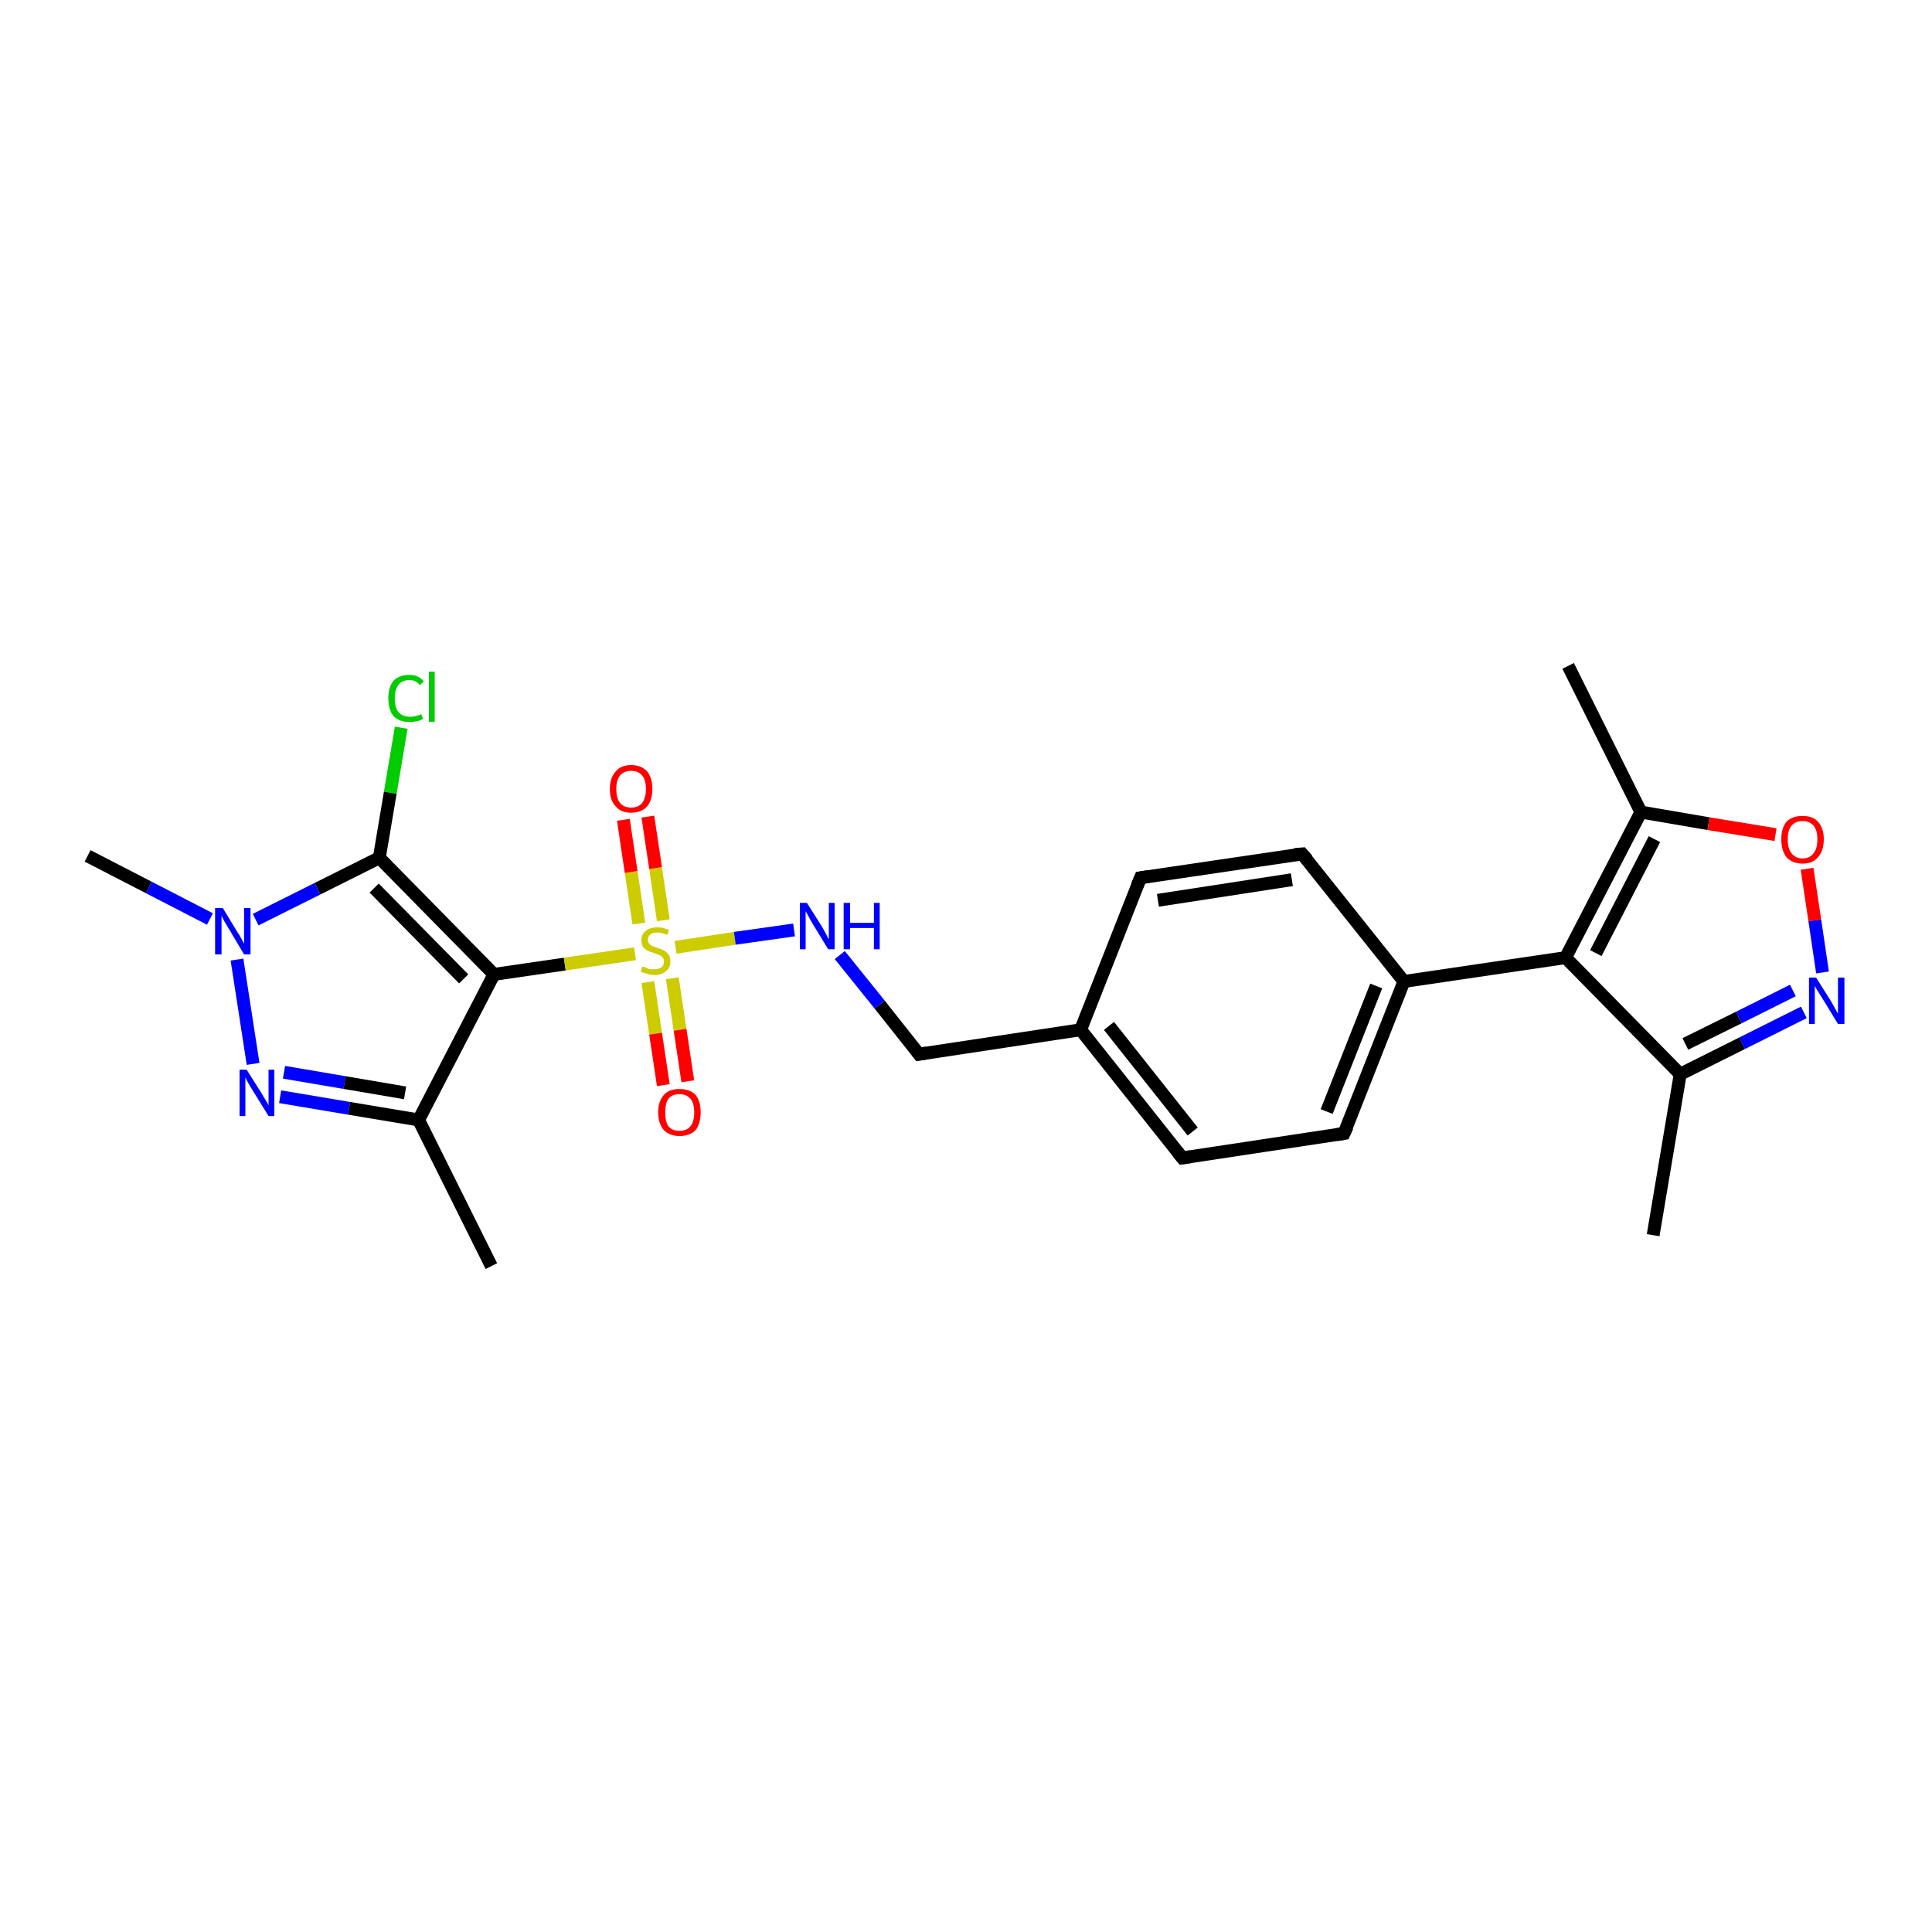 <?xml version='1.0' encoding='iso-8859-1'?>
<svg version='1.1' baseProfile='full'
              xmlns='http://www.w3.org/2000/svg'
                      xmlns:rdkit='http://www.rdkit.org/xml'
                      xmlns:xlink='http://www.w3.org/1999/xlink'
                  xml:space='preserve'
width='300px' height='300px' viewBox='0 0 300 300'>
<!-- END OF HEADER -->
<rect style='opacity:1.0;fill:#FFFFFF;stroke:none' width='300.0' height='300.0' x='0.0' y='0.0'> </rect>
<path class='bond-0 atom-0 atom-1' d='M 62.3,113.0 L 60.6,123.1' style='fill:none;fill-rule:evenodd;stroke:#00CC00;stroke-width:2.0px;stroke-linecap:butt;stroke-linejoin:miter;stroke-opacity:1' />
<path class='bond-0 atom-0 atom-1' d='M 60.6,123.1 L 58.9,133.2' style='fill:none;fill-rule:evenodd;stroke:#000000;stroke-width:2.0px;stroke-linecap:butt;stroke-linejoin:miter;stroke-opacity:1' />
<path class='bond-1 atom-1 atom-2' d='M 58.9,133.2 L 49.3,138.0' style='fill:none;fill-rule:evenodd;stroke:#000000;stroke-width:2.0px;stroke-linecap:butt;stroke-linejoin:miter;stroke-opacity:1' />
<path class='bond-1 atom-1 atom-2' d='M 49.3,138.0 L 39.7,142.8' style='fill:none;fill-rule:evenodd;stroke:#0000FF;stroke-width:2.0px;stroke-linecap:butt;stroke-linejoin:miter;stroke-opacity:1' />
<path class='bond-2 atom-2 atom-3' d='M 36.8,149.0 L 39.3,165.2' style='fill:none;fill-rule:evenodd;stroke:#0000FF;stroke-width:2.0px;stroke-linecap:butt;stroke-linejoin:miter;stroke-opacity:1' />
<path class='bond-3 atom-3 atom-4' d='M 43.5,170.3 L 54.2,172.1' style='fill:none;fill-rule:evenodd;stroke:#0000FF;stroke-width:2.0px;stroke-linecap:butt;stroke-linejoin:miter;stroke-opacity:1' />
<path class='bond-3 atom-3 atom-4' d='M 54.2,172.1 L 65.0,173.9' style='fill:none;fill-rule:evenodd;stroke:#000000;stroke-width:2.0px;stroke-linecap:butt;stroke-linejoin:miter;stroke-opacity:1' />
<path class='bond-3 atom-3 atom-4' d='M 44.1,166.5 L 53.5,168.1' style='fill:none;fill-rule:evenodd;stroke:#0000FF;stroke-width:2.0px;stroke-linecap:butt;stroke-linejoin:miter;stroke-opacity:1' />
<path class='bond-3 atom-3 atom-4' d='M 53.5,168.1 L 62.9,169.7' style='fill:none;fill-rule:evenodd;stroke:#000000;stroke-width:2.0px;stroke-linecap:butt;stroke-linejoin:miter;stroke-opacity:1' />
<path class='bond-4 atom-4 atom-5' d='M 65.0,173.9 L 76.7,151.3' style='fill:none;fill-rule:evenodd;stroke:#000000;stroke-width:2.0px;stroke-linecap:butt;stroke-linejoin:miter;stroke-opacity:1' />
<path class='bond-5 atom-5 atom-6' d='M 76.7,151.3 L 87.7,149.7' style='fill:none;fill-rule:evenodd;stroke:#000000;stroke-width:2.0px;stroke-linecap:butt;stroke-linejoin:miter;stroke-opacity:1' />
<path class='bond-5 atom-5 atom-6' d='M 87.7,149.7 L 98.6,148.1' style='fill:none;fill-rule:evenodd;stroke:#CCCC00;stroke-width:2.0px;stroke-linecap:butt;stroke-linejoin:miter;stroke-opacity:1' />
<path class='bond-6 atom-6 atom-7' d='M 100.6,152.5 L 101.8,160.5' style='fill:none;fill-rule:evenodd;stroke:#CCCC00;stroke-width:2.0px;stroke-linecap:butt;stroke-linejoin:miter;stroke-opacity:1' />
<path class='bond-6 atom-6 atom-7' d='M 101.8,160.5 L 103.0,168.5' style='fill:none;fill-rule:evenodd;stroke:#FF0000;stroke-width:2.0px;stroke-linecap:butt;stroke-linejoin:miter;stroke-opacity:1' />
<path class='bond-6 atom-6 atom-7' d='M 104.4,151.9 L 105.6,159.9' style='fill:none;fill-rule:evenodd;stroke:#CCCC00;stroke-width:2.0px;stroke-linecap:butt;stroke-linejoin:miter;stroke-opacity:1' />
<path class='bond-6 atom-6 atom-7' d='M 105.6,159.9 L 106.8,167.9' style='fill:none;fill-rule:evenodd;stroke:#FF0000;stroke-width:2.0px;stroke-linecap:butt;stroke-linejoin:miter;stroke-opacity:1' />
<path class='bond-7 atom-6 atom-8' d='M 103.0,142.9 L 101.8,134.8' style='fill:none;fill-rule:evenodd;stroke:#CCCC00;stroke-width:2.0px;stroke-linecap:butt;stroke-linejoin:miter;stroke-opacity:1' />
<path class='bond-7 atom-6 atom-8' d='M 101.8,134.8 L 100.6,126.8' style='fill:none;fill-rule:evenodd;stroke:#FF0000;stroke-width:2.0px;stroke-linecap:butt;stroke-linejoin:miter;stroke-opacity:1' />
<path class='bond-7 atom-6 atom-8' d='M 99.2,143.4 L 98.0,135.4' style='fill:none;fill-rule:evenodd;stroke:#CCCC00;stroke-width:2.0px;stroke-linecap:butt;stroke-linejoin:miter;stroke-opacity:1' />
<path class='bond-7 atom-6 atom-8' d='M 98.0,135.4 L 96.8,127.3' style='fill:none;fill-rule:evenodd;stroke:#FF0000;stroke-width:2.0px;stroke-linecap:butt;stroke-linejoin:miter;stroke-opacity:1' />
<path class='bond-8 atom-6 atom-9' d='M 104.9,147.1 L 114.1,145.7' style='fill:none;fill-rule:evenodd;stroke:#CCCC00;stroke-width:2.0px;stroke-linecap:butt;stroke-linejoin:miter;stroke-opacity:1' />
<path class='bond-8 atom-6 atom-9' d='M 114.1,145.7 L 123.3,144.4' style='fill:none;fill-rule:evenodd;stroke:#0000FF;stroke-width:2.0px;stroke-linecap:butt;stroke-linejoin:miter;stroke-opacity:1' />
<path class='bond-9 atom-9 atom-10' d='M 130.4,148.3 L 136.6,156.0' style='fill:none;fill-rule:evenodd;stroke:#0000FF;stroke-width:2.0px;stroke-linecap:butt;stroke-linejoin:miter;stroke-opacity:1' />
<path class='bond-9 atom-9 atom-10' d='M 136.6,156.0 L 142.7,163.7' style='fill:none;fill-rule:evenodd;stroke:#000000;stroke-width:2.0px;stroke-linecap:butt;stroke-linejoin:miter;stroke-opacity:1' />
<path class='bond-10 atom-10 atom-11' d='M 142.7,163.7 L 167.8,159.9' style='fill:none;fill-rule:evenodd;stroke:#000000;stroke-width:2.0px;stroke-linecap:butt;stroke-linejoin:miter;stroke-opacity:1' />
<path class='bond-11 atom-11 atom-12' d='M 167.8,159.9 L 183.6,179.8' style='fill:none;fill-rule:evenodd;stroke:#000000;stroke-width:2.0px;stroke-linecap:butt;stroke-linejoin:miter;stroke-opacity:1' />
<path class='bond-11 atom-11 atom-12' d='M 172.2,159.3 L 185.2,175.7' style='fill:none;fill-rule:evenodd;stroke:#000000;stroke-width:2.0px;stroke-linecap:butt;stroke-linejoin:miter;stroke-opacity:1' />
<path class='bond-12 atom-12 atom-13' d='M 183.6,179.8 L 208.7,176.0' style='fill:none;fill-rule:evenodd;stroke:#000000;stroke-width:2.0px;stroke-linecap:butt;stroke-linejoin:miter;stroke-opacity:1' />
<path class='bond-13 atom-13 atom-14' d='M 208.7,176.0 L 218.0,152.4' style='fill:none;fill-rule:evenodd;stroke:#000000;stroke-width:2.0px;stroke-linecap:butt;stroke-linejoin:miter;stroke-opacity:1' />
<path class='bond-13 atom-13 atom-14' d='M 206.0,172.6 L 213.7,153.1' style='fill:none;fill-rule:evenodd;stroke:#000000;stroke-width:2.0px;stroke-linecap:butt;stroke-linejoin:miter;stroke-opacity:1' />
<path class='bond-14 atom-14 atom-15' d='M 218.0,152.4 L 243.1,148.7' style='fill:none;fill-rule:evenodd;stroke:#000000;stroke-width:2.0px;stroke-linecap:butt;stroke-linejoin:miter;stroke-opacity:1' />
<path class='bond-15 atom-15 atom-16' d='M 243.1,148.7 L 254.8,126.1' style='fill:none;fill-rule:evenodd;stroke:#000000;stroke-width:2.0px;stroke-linecap:butt;stroke-linejoin:miter;stroke-opacity:1' />
<path class='bond-15 atom-15 atom-16' d='M 247.8,148.0 L 256.9,130.3' style='fill:none;fill-rule:evenodd;stroke:#000000;stroke-width:2.0px;stroke-linecap:butt;stroke-linejoin:miter;stroke-opacity:1' />
<path class='bond-16 atom-16 atom-17' d='M 254.8,126.1 L 265.3,127.9' style='fill:none;fill-rule:evenodd;stroke:#000000;stroke-width:2.0px;stroke-linecap:butt;stroke-linejoin:miter;stroke-opacity:1' />
<path class='bond-16 atom-16 atom-17' d='M 265.3,127.9 L 275.7,129.6' style='fill:none;fill-rule:evenodd;stroke:#FF0000;stroke-width:2.0px;stroke-linecap:butt;stroke-linejoin:miter;stroke-opacity:1' />
<path class='bond-17 atom-17 atom-18' d='M 280.6,134.9 L 281.8,142.9' style='fill:none;fill-rule:evenodd;stroke:#FF0000;stroke-width:2.0px;stroke-linecap:butt;stroke-linejoin:miter;stroke-opacity:1' />
<path class='bond-17 atom-17 atom-18' d='M 281.8,142.9 L 283.0,151.0' style='fill:none;fill-rule:evenodd;stroke:#0000FF;stroke-width:2.0px;stroke-linecap:butt;stroke-linejoin:miter;stroke-opacity:1' />
<path class='bond-18 atom-18 atom-19' d='M 280.1,157.2 L 270.5,162.0' style='fill:none;fill-rule:evenodd;stroke:#0000FF;stroke-width:2.0px;stroke-linecap:butt;stroke-linejoin:miter;stroke-opacity:1' />
<path class='bond-18 atom-18 atom-19' d='M 270.5,162.0 L 260.9,166.8' style='fill:none;fill-rule:evenodd;stroke:#000000;stroke-width:2.0px;stroke-linecap:butt;stroke-linejoin:miter;stroke-opacity:1' />
<path class='bond-18 atom-18 atom-19' d='M 278.4,153.8 L 270.0,158.0' style='fill:none;fill-rule:evenodd;stroke:#0000FF;stroke-width:2.0px;stroke-linecap:butt;stroke-linejoin:miter;stroke-opacity:1' />
<path class='bond-18 atom-18 atom-19' d='M 270.0,158.0 L 261.7,162.1' style='fill:none;fill-rule:evenodd;stroke:#000000;stroke-width:2.0px;stroke-linecap:butt;stroke-linejoin:miter;stroke-opacity:1' />
<path class='bond-19 atom-19 atom-20' d='M 260.9,166.8 L 256.7,191.8' style='fill:none;fill-rule:evenodd;stroke:#000000;stroke-width:2.0px;stroke-linecap:butt;stroke-linejoin:miter;stroke-opacity:1' />
<path class='bond-20 atom-16 atom-21' d='M 254.8,126.1 L 243.5,103.4' style='fill:none;fill-rule:evenodd;stroke:#000000;stroke-width:2.0px;stroke-linecap:butt;stroke-linejoin:miter;stroke-opacity:1' />
<path class='bond-21 atom-14 atom-22' d='M 218.0,152.4 L 202.2,132.6' style='fill:none;fill-rule:evenodd;stroke:#000000;stroke-width:2.0px;stroke-linecap:butt;stroke-linejoin:miter;stroke-opacity:1' />
<path class='bond-22 atom-22 atom-23' d='M 202.2,132.6 L 177.1,136.3' style='fill:none;fill-rule:evenodd;stroke:#000000;stroke-width:2.0px;stroke-linecap:butt;stroke-linejoin:miter;stroke-opacity:1' />
<path class='bond-22 atom-22 atom-23' d='M 200.6,136.6 L 179.8,139.8' style='fill:none;fill-rule:evenodd;stroke:#000000;stroke-width:2.0px;stroke-linecap:butt;stroke-linejoin:miter;stroke-opacity:1' />
<path class='bond-23 atom-4 atom-24' d='M 65.0,173.9 L 76.3,196.6' style='fill:none;fill-rule:evenodd;stroke:#000000;stroke-width:2.0px;stroke-linecap:butt;stroke-linejoin:miter;stroke-opacity:1' />
<path class='bond-24 atom-2 atom-25' d='M 32.6,142.7 L 23.1,137.8' style='fill:none;fill-rule:evenodd;stroke:#0000FF;stroke-width:2.0px;stroke-linecap:butt;stroke-linejoin:miter;stroke-opacity:1' />
<path class='bond-24 atom-2 atom-25' d='M 23.1,137.8 L 13.6,132.9' style='fill:none;fill-rule:evenodd;stroke:#000000;stroke-width:2.0px;stroke-linecap:butt;stroke-linejoin:miter;stroke-opacity:1' />
<path class='bond-25 atom-5 atom-1' d='M 76.7,151.3 L 58.9,133.2' style='fill:none;fill-rule:evenodd;stroke:#000000;stroke-width:2.0px;stroke-linecap:butt;stroke-linejoin:miter;stroke-opacity:1' />
<path class='bond-25 atom-5 atom-1' d='M 72.0,152.0 L 58.1,137.9' style='fill:none;fill-rule:evenodd;stroke:#000000;stroke-width:2.0px;stroke-linecap:butt;stroke-linejoin:miter;stroke-opacity:1' />
<path class='bond-26 atom-19 atom-15' d='M 260.9,166.8 L 243.1,148.7' style='fill:none;fill-rule:evenodd;stroke:#000000;stroke-width:2.0px;stroke-linecap:butt;stroke-linejoin:miter;stroke-opacity:1' />
<path class='bond-27 atom-23 atom-11' d='M 177.1,136.3 L 167.8,159.9' style='fill:none;fill-rule:evenodd;stroke:#000000;stroke-width:2.0px;stroke-linecap:butt;stroke-linejoin:miter;stroke-opacity:1' />
<path d='M 142.4,163.3 L 142.7,163.7 L 143.9,163.5' style='fill:none;stroke:#000000;stroke-width:2.0px;stroke-linecap:butt;stroke-linejoin:miter;stroke-opacity:1;' />
<path d='M 182.8,178.8 L 183.6,179.8 L 184.9,179.6' style='fill:none;stroke:#000000;stroke-width:2.0px;stroke-linecap:butt;stroke-linejoin:miter;stroke-opacity:1;' />
<path d='M 207.5,176.2 L 208.7,176.0 L 209.2,174.9' style='fill:none;stroke:#000000;stroke-width:2.0px;stroke-linecap:butt;stroke-linejoin:miter;stroke-opacity:1;' />
<path d='M 203.0,133.5 L 202.2,132.6 L 201.0,132.7' style='fill:none;stroke:#000000;stroke-width:2.0px;stroke-linecap:butt;stroke-linejoin:miter;stroke-opacity:1;' />
<path d='M 178.4,136.1 L 177.1,136.3 L 176.6,137.5' style='fill:none;stroke:#000000;stroke-width:2.0px;stroke-linecap:butt;stroke-linejoin:miter;stroke-opacity:1;' />
<path class='atom-0' d='M 60.3 108.4
Q 60.3 106.7, 61.1 105.7
Q 62.0 104.8, 63.6 104.8
Q 65.0 104.8, 65.8 105.8
L 65.2 106.4
Q 64.6 105.6, 63.6 105.6
Q 62.5 105.6, 61.9 106.3
Q 61.3 107.1, 61.3 108.4
Q 61.3 109.9, 61.9 110.6
Q 62.5 111.3, 63.7 111.3
Q 64.5 111.3, 65.4 110.9
L 65.7 111.6
Q 65.3 111.9, 64.7 112.0
Q 64.2 112.1, 63.5 112.1
Q 62.0 112.1, 61.1 111.2
Q 60.3 110.2, 60.3 108.4
' fill='#00CC00'/>
<path class='atom-0' d='M 66.6 104.3
L 67.5 104.3
L 67.5 112.1
L 66.6 112.1
L 66.6 104.3
' fill='#00CC00'/>
<path class='atom-2' d='M 34.6 141.0
L 36.9 144.8
Q 37.2 145.2, 37.5 145.8
Q 37.9 146.5, 37.9 146.6
L 37.9 141.0
L 38.9 141.0
L 38.9 148.2
L 37.9 148.2
L 35.4 144.0
Q 35.1 143.5, 34.8 143.0
Q 34.5 142.4, 34.4 142.2
L 34.4 148.2
L 33.4 148.2
L 33.4 141.0
L 34.6 141.0
' fill='#0000FF'/>
<path class='atom-3' d='M 38.3 166.1
L 40.7 169.9
Q 40.9 170.3, 41.3 170.9
Q 41.7 171.6, 41.7 171.7
L 41.7 166.1
L 42.6 166.1
L 42.6 173.3
L 41.7 173.3
L 39.1 169.1
Q 38.8 168.6, 38.5 168.1
Q 38.2 167.5, 38.1 167.3
L 38.1 173.3
L 37.2 173.3
L 37.2 166.1
L 38.3 166.1
' fill='#0000FF'/>
<path class='atom-6' d='M 99.7 150.1
Q 99.8 150.1, 100.2 150.2
Q 100.5 150.4, 100.9 150.5
Q 101.2 150.5, 101.6 150.5
Q 102.3 150.5, 102.7 150.2
Q 103.1 149.9, 103.1 149.3
Q 103.1 148.9, 102.9 148.7
Q 102.7 148.4, 102.4 148.3
Q 102.1 148.2, 101.6 148.0
Q 100.9 147.8, 100.5 147.6
Q 100.2 147.4, 99.9 147.1
Q 99.6 146.7, 99.6 146.0
Q 99.6 145.1, 100.2 144.6
Q 100.9 144.0, 102.1 144.0
Q 102.9 144.0, 103.9 144.4
L 103.6 145.2
Q 102.8 144.8, 102.1 144.8
Q 101.4 144.8, 101.0 145.1
Q 100.6 145.4, 100.6 145.9
Q 100.6 146.3, 100.8 146.5
Q 101.0 146.8, 101.3 146.9
Q 101.6 147.0, 102.1 147.2
Q 102.8 147.4, 103.1 147.6
Q 103.5 147.8, 103.8 148.2
Q 104.1 148.6, 104.1 149.3
Q 104.1 150.3, 103.4 150.8
Q 102.8 151.4, 101.6 151.4
Q 101.0 151.4, 100.5 151.2
Q 100.0 151.1, 99.5 150.9
L 99.7 150.1
' fill='#CCCC00'/>
<path class='atom-7' d='M 102.2 172.7
Q 102.2 171.0, 103.1 170.0
Q 103.9 169.1, 105.5 169.1
Q 107.1 169.1, 108.0 170.0
Q 108.8 171.0, 108.8 172.7
Q 108.8 174.5, 108.0 175.5
Q 107.1 176.4, 105.5 176.4
Q 104.0 176.4, 103.1 175.5
Q 102.2 174.5, 102.2 172.7
M 105.5 175.6
Q 106.6 175.6, 107.2 174.9
Q 107.8 174.2, 107.8 172.7
Q 107.8 171.3, 107.2 170.6
Q 106.6 169.9, 105.5 169.9
Q 104.4 169.9, 103.8 170.6
Q 103.3 171.3, 103.3 172.7
Q 103.3 174.2, 103.8 174.9
Q 104.4 175.6, 105.5 175.6
' fill='#FF0000'/>
<path class='atom-8' d='M 94.7 122.5
Q 94.7 120.8, 95.6 119.8
Q 96.4 118.8, 98.0 118.8
Q 99.6 118.8, 100.5 119.8
Q 101.3 120.8, 101.3 122.5
Q 101.3 124.2, 100.5 125.2
Q 99.6 126.2, 98.0 126.2
Q 96.4 126.2, 95.6 125.2
Q 94.7 124.3, 94.7 122.5
M 98.0 125.4
Q 99.1 125.4, 99.7 124.7
Q 100.3 123.9, 100.3 122.5
Q 100.3 121.1, 99.7 120.4
Q 99.1 119.7, 98.0 119.7
Q 96.9 119.7, 96.3 120.4
Q 95.7 121.1, 95.7 122.5
Q 95.7 124.0, 96.3 124.7
Q 96.9 125.4, 98.0 125.4
' fill='#FF0000'/>
<path class='atom-9' d='M 125.3 140.2
L 127.7 144.0
Q 127.9 144.4, 128.3 145.1
Q 128.6 145.8, 128.7 145.8
L 128.7 140.2
L 129.6 140.2
L 129.6 147.4
L 128.6 147.4
L 126.1 143.3
Q 125.8 142.8, 125.5 142.2
Q 125.2 141.7, 125.1 141.5
L 125.1 147.4
L 124.2 147.4
L 124.2 140.2
L 125.3 140.2
' fill='#0000FF'/>
<path class='atom-9' d='M 131.0 140.2
L 132.0 140.2
L 132.0 143.3
L 135.7 143.3
L 135.7 140.2
L 136.6 140.2
L 136.6 147.4
L 135.7 147.4
L 135.7 144.1
L 132.0 144.1
L 132.0 147.4
L 131.0 147.4
L 131.0 140.2
' fill='#0000FF'/>
<path class='atom-17' d='M 276.6 130.3
Q 276.6 128.6, 277.4 127.6
Q 278.3 126.7, 279.9 126.7
Q 281.5 126.7, 282.3 127.6
Q 283.2 128.6, 283.2 130.3
Q 283.2 132.1, 282.3 133.1
Q 281.5 134.1, 279.9 134.1
Q 278.3 134.1, 277.4 133.1
Q 276.6 132.1, 276.6 130.3
M 279.9 133.3
Q 281.0 133.3, 281.6 132.5
Q 282.2 131.8, 282.2 130.3
Q 282.2 128.9, 281.6 128.2
Q 281.0 127.5, 279.9 127.5
Q 278.8 127.5, 278.2 128.2
Q 277.6 128.9, 277.6 130.3
Q 277.6 131.8, 278.2 132.5
Q 278.8 133.3, 279.9 133.3
' fill='#FF0000'/>
<path class='atom-18' d='M 282.0 151.8
L 284.4 155.6
Q 284.6 156.0, 285.0 156.7
Q 285.4 157.4, 285.4 157.4
L 285.4 151.8
L 286.4 151.8
L 286.4 159.0
L 285.4 159.0
L 282.9 154.9
Q 282.6 154.4, 282.2 153.8
Q 281.9 153.3, 281.8 153.1
L 281.8 159.0
L 280.9 159.0
L 280.9 151.8
L 282.0 151.8
' fill='#0000FF'/>
</svg>
